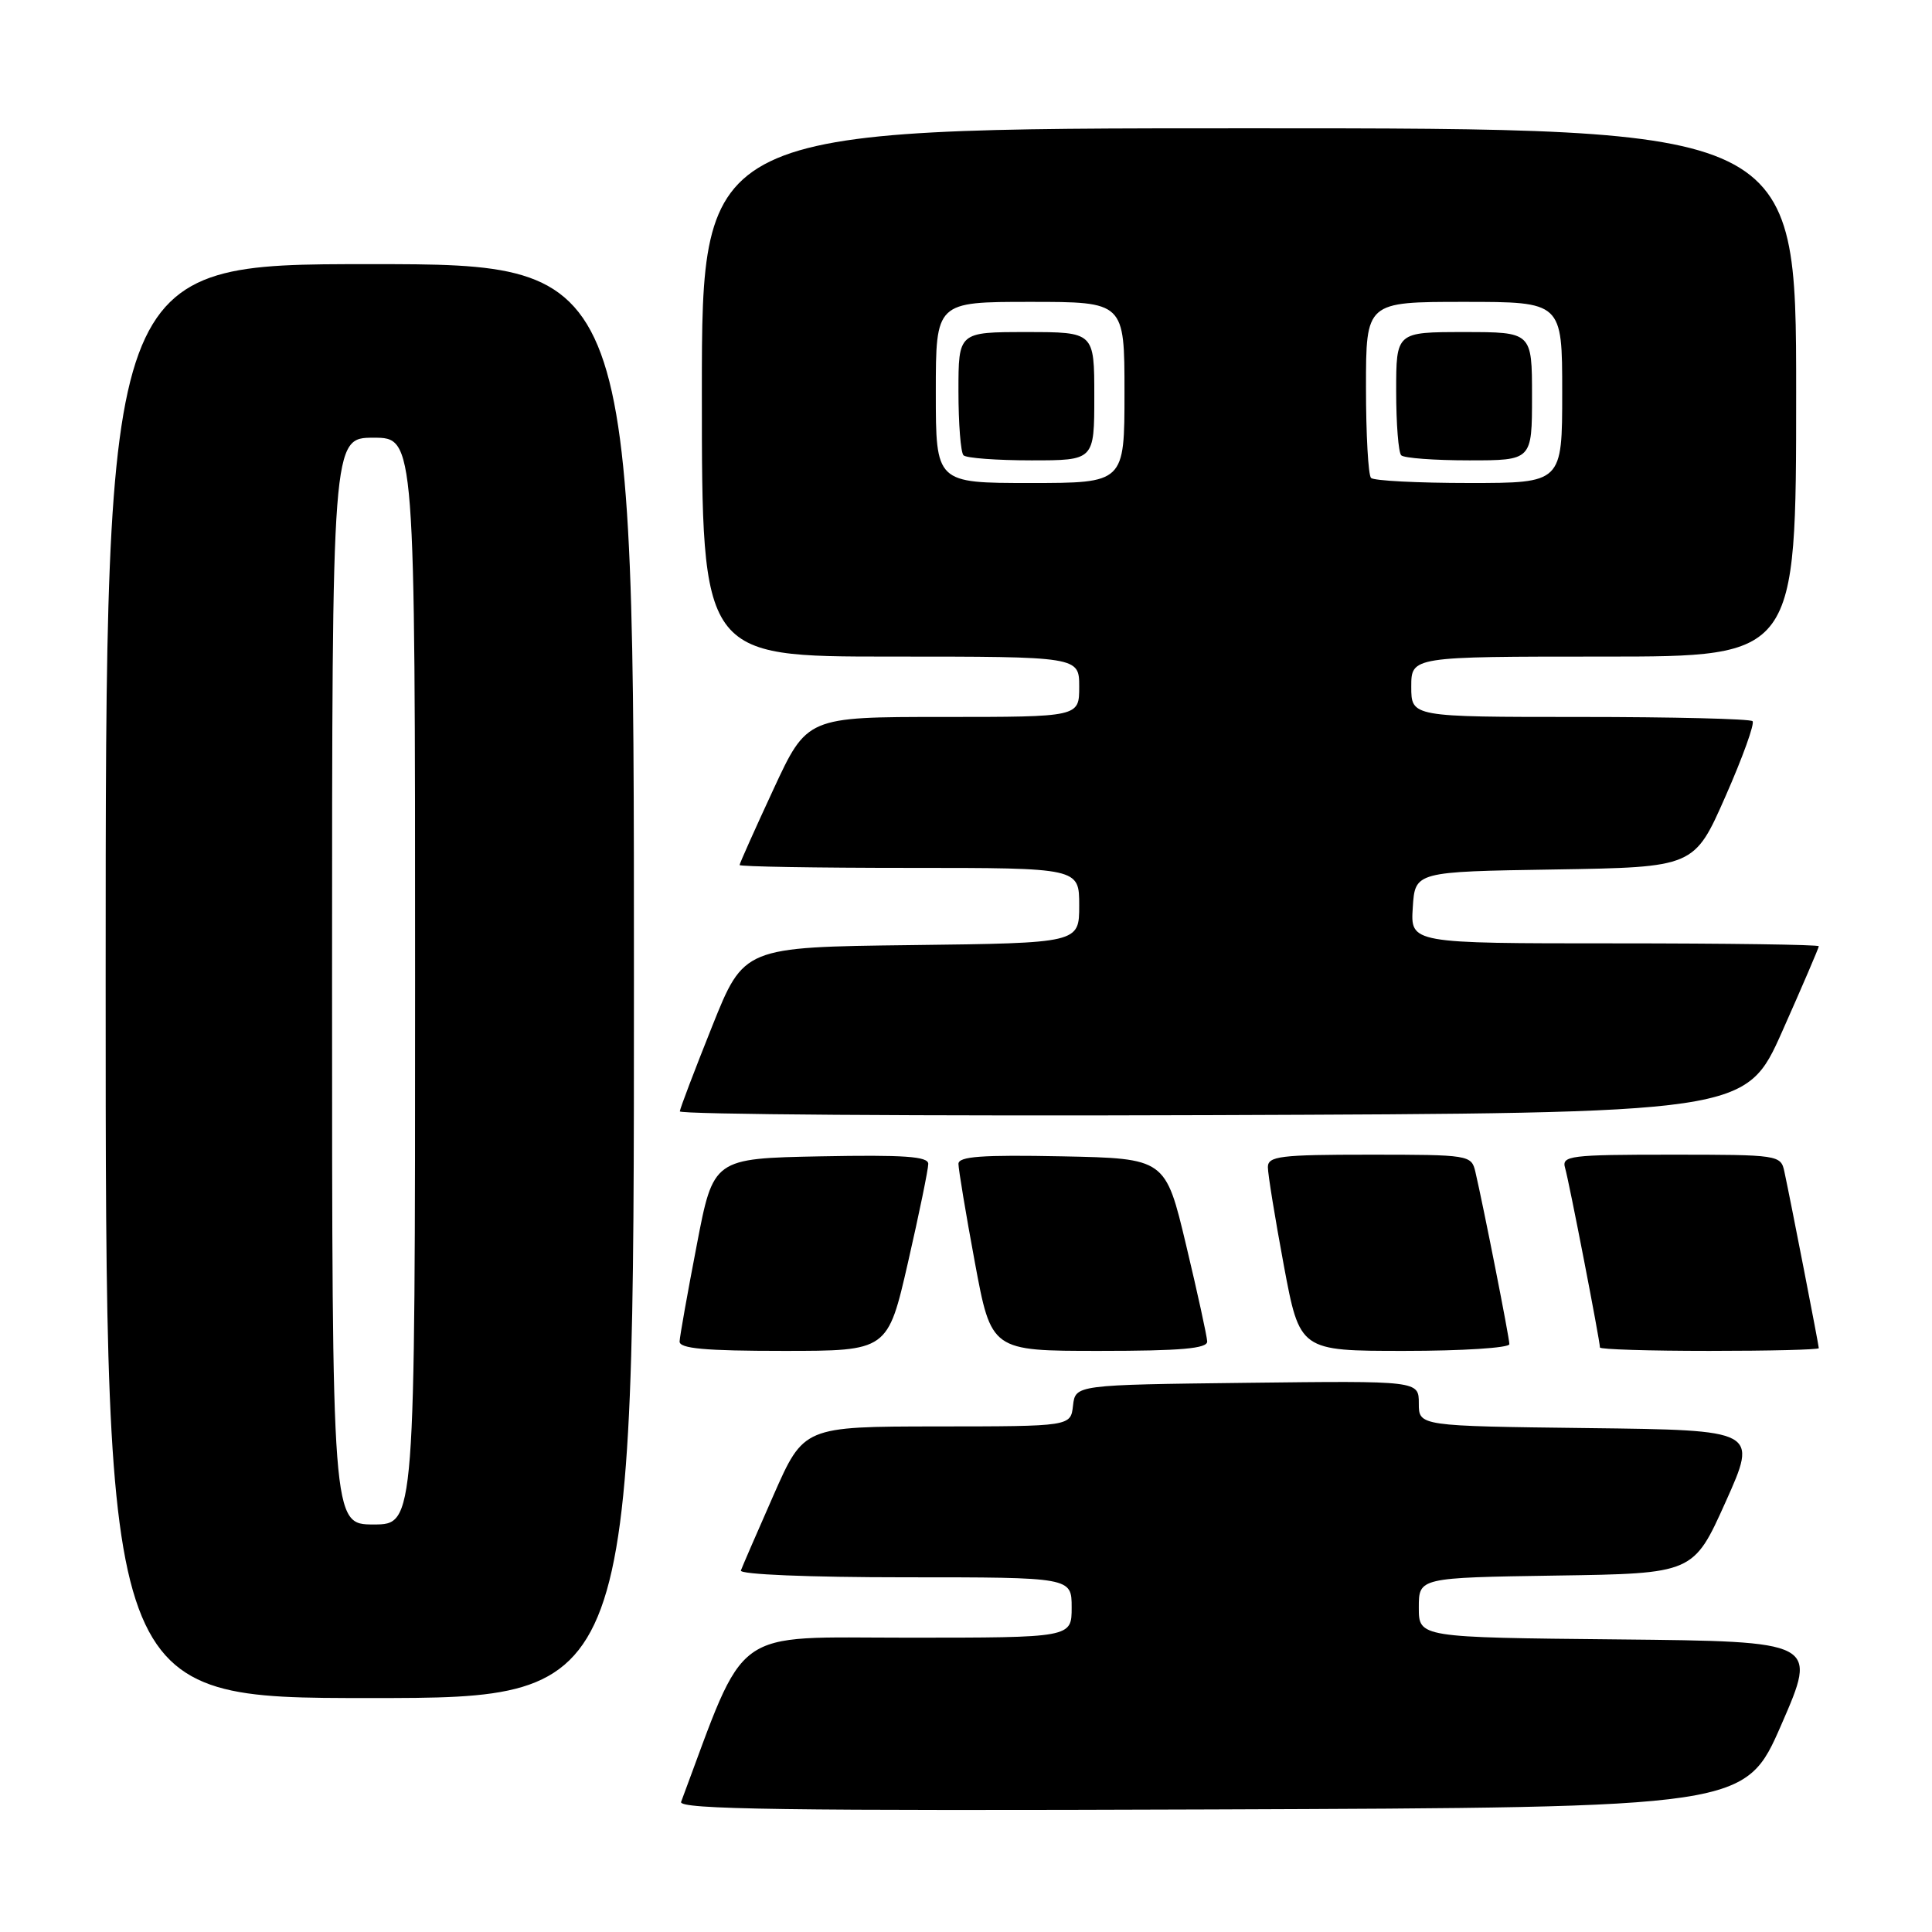 <?xml version="1.0" encoding="UTF-8" standalone="no"?>
<!DOCTYPE svg PUBLIC "-//W3C//DTD SVG 1.1//EN" "http://www.w3.org/Graphics/SVG/1.1/DTD/svg11.dtd" >
<svg xmlns="http://www.w3.org/2000/svg" xmlns:xlink="http://www.w3.org/1999/xlink" version="1.1" viewBox="0 0 256 256">
 <g >
 <path fill="currentColor"
d=" M 236.05 228.50 C 240.84 217.50 240.84 217.50 214.42 217.23 C 188.00 216.97 188.00 216.97 188.00 213.01 C 188.00 209.05 188.00 209.05 206.20 208.77 C 224.39 208.50 224.39 208.50 228.66 199.00 C 232.92 189.50 232.92 189.50 210.46 189.23 C 188.00 188.96 188.00 188.96 188.00 185.96 C 188.00 182.96 188.00 182.96 165.25 183.23 C 142.50 183.50 142.50 183.50 142.18 186.25 C 141.87 189.00 141.87 189.00 124.18 189.01 C 106.50 189.03 106.50 189.03 102.50 198.11 C 100.30 203.10 98.35 207.60 98.17 208.10 C 97.97 208.62 107.17 209.00 119.92 209.00 C 142.00 209.00 142.00 209.00 142.00 213.00 C 142.00 217.00 142.00 217.00 120.25 217.00 C 96.56 217.00 99.05 215.20 90.25 238.76 C 89.88 239.76 104.06 239.96 160.52 239.76 C 231.25 239.50 231.25 239.50 236.05 228.50 Z  M 84.00 130.00 C 84.00 35.00 84.00 35.00 49.00 35.00 C 14.00 35.00 14.00 35.00 14.00 130.00 C 14.00 225.00 14.00 225.00 49.00 225.00 C 84.00 225.00 84.00 225.00 84.00 130.00 Z  M 120.32 167.25 C 121.80 160.79 123.00 154.93 123.00 154.22 C 123.00 153.23 119.79 153.01 108.76 153.22 C 94.52 153.50 94.52 153.50 92.32 165.00 C 91.10 171.32 90.08 177.06 90.05 177.75 C 90.01 178.69 93.40 179.00 103.81 179.00 C 117.63 179.00 117.63 179.00 120.32 167.25 Z  M 159.96 177.75 C 159.93 177.06 158.68 171.32 157.17 165.00 C 154.43 153.50 154.43 153.50 140.72 153.22 C 130.10 153.01 127.00 153.23 127.00 154.22 C 127.00 154.92 127.97 160.79 129.17 167.25 C 131.35 179.00 131.35 179.00 145.68 179.00 C 156.49 179.00 159.99 178.69 159.96 177.75 Z  M 200.00 178.11 C 200.00 177.25 196.56 159.84 195.49 155.25 C 194.97 153.05 194.64 153.00 181.48 153.00 C 169.60 153.00 168.00 153.20 168.00 154.66 C 168.00 155.57 168.95 161.42 170.11 167.66 C 172.23 179.00 172.23 179.00 186.11 179.00 C 193.75 179.00 200.00 178.60 200.00 178.11 Z  M 241.00 178.64 C 241.00 178.26 237.27 159.10 236.44 155.25 C 235.97 153.04 235.69 153.00 221.41 153.00 C 208.03 153.00 206.91 153.14 207.38 154.75 C 207.89 156.45 212.00 177.65 212.00 178.55 C 212.00 178.80 218.53 179.00 226.50 179.00 C 234.47 179.00 241.00 178.84 241.00 178.64 Z  M 236.17 136.63 C 238.83 130.65 241.00 125.59 241.00 125.38 C 241.00 125.17 228.83 125.00 213.95 125.00 C 186.89 125.00 186.89 125.00 187.20 120.25 C 187.50 115.50 187.50 115.50 206.00 115.21 C 224.50 114.91 224.50 114.91 228.64 105.51 C 230.92 100.34 232.53 95.86 232.22 95.56 C 231.92 95.25 221.62 95.00 209.33 95.00 C 187.00 95.00 187.00 95.00 187.00 91.00 C 187.00 87.00 187.00 87.00 212.50 87.00 C 238.00 87.00 238.00 87.00 238.00 52.00 C 238.00 17.00 238.00 17.00 165.50 17.00 C 93.00 17.00 93.00 17.00 93.00 52.00 C 93.00 87.00 93.00 87.00 118.00 87.00 C 143.00 87.00 143.00 87.00 143.00 91.00 C 143.00 95.00 143.00 95.00 124.97 95.00 C 106.93 95.00 106.93 95.00 102.47 104.62 C 100.01 109.92 98.00 114.42 98.00 114.62 C 98.00 114.83 108.12 115.00 120.50 115.00 C 143.00 115.00 143.00 115.00 143.00 119.98 C 143.00 124.96 143.00 124.96 120.78 125.23 C 98.56 125.50 98.56 125.50 94.36 136.00 C 92.05 141.78 90.12 146.84 90.08 147.26 C 90.04 147.67 121.80 147.90 160.67 147.76 C 231.33 147.50 231.33 147.50 236.17 136.63 Z  M 44.00 130.00 C 44.00 58.00 44.00 58.00 49.50 58.00 C 55.00 58.00 55.00 58.00 55.00 130.00 C 55.00 202.00 55.00 202.00 49.50 202.00 C 44.00 202.00 44.00 202.00 44.00 130.00 Z  M 124.00 52.00 C 124.00 40.00 124.00 40.00 136.50 40.00 C 149.00 40.00 149.00 40.00 149.00 52.00 C 149.00 64.00 149.00 64.00 136.50 64.00 C 124.00 64.00 124.00 64.00 124.00 52.00 Z  M 145.00 52.50 C 145.00 44.00 145.00 44.00 136.00 44.00 C 127.00 44.00 127.00 44.00 127.00 51.83 C 127.00 56.14 127.30 59.97 127.67 60.33 C 128.03 60.70 132.08 61.00 136.67 61.00 C 145.00 61.00 145.00 61.00 145.00 52.50 Z  M 181.67 63.33 C 181.30 62.97 181.00 57.57 181.00 51.33 C 181.00 40.00 181.00 40.00 194.00 40.00 C 207.00 40.00 207.00 40.00 207.00 52.00 C 207.00 64.00 207.00 64.00 194.67 64.00 C 187.88 64.00 182.03 63.70 181.67 63.33 Z  M 203.00 52.50 C 203.00 44.00 203.00 44.00 194.00 44.00 C 185.00 44.00 185.00 44.00 185.00 51.83 C 185.00 56.14 185.30 59.97 185.67 60.33 C 186.03 60.70 190.08 61.00 194.67 61.00 C 203.00 61.00 203.00 61.00 203.00 52.50 Z "/>
</g>
</svg>